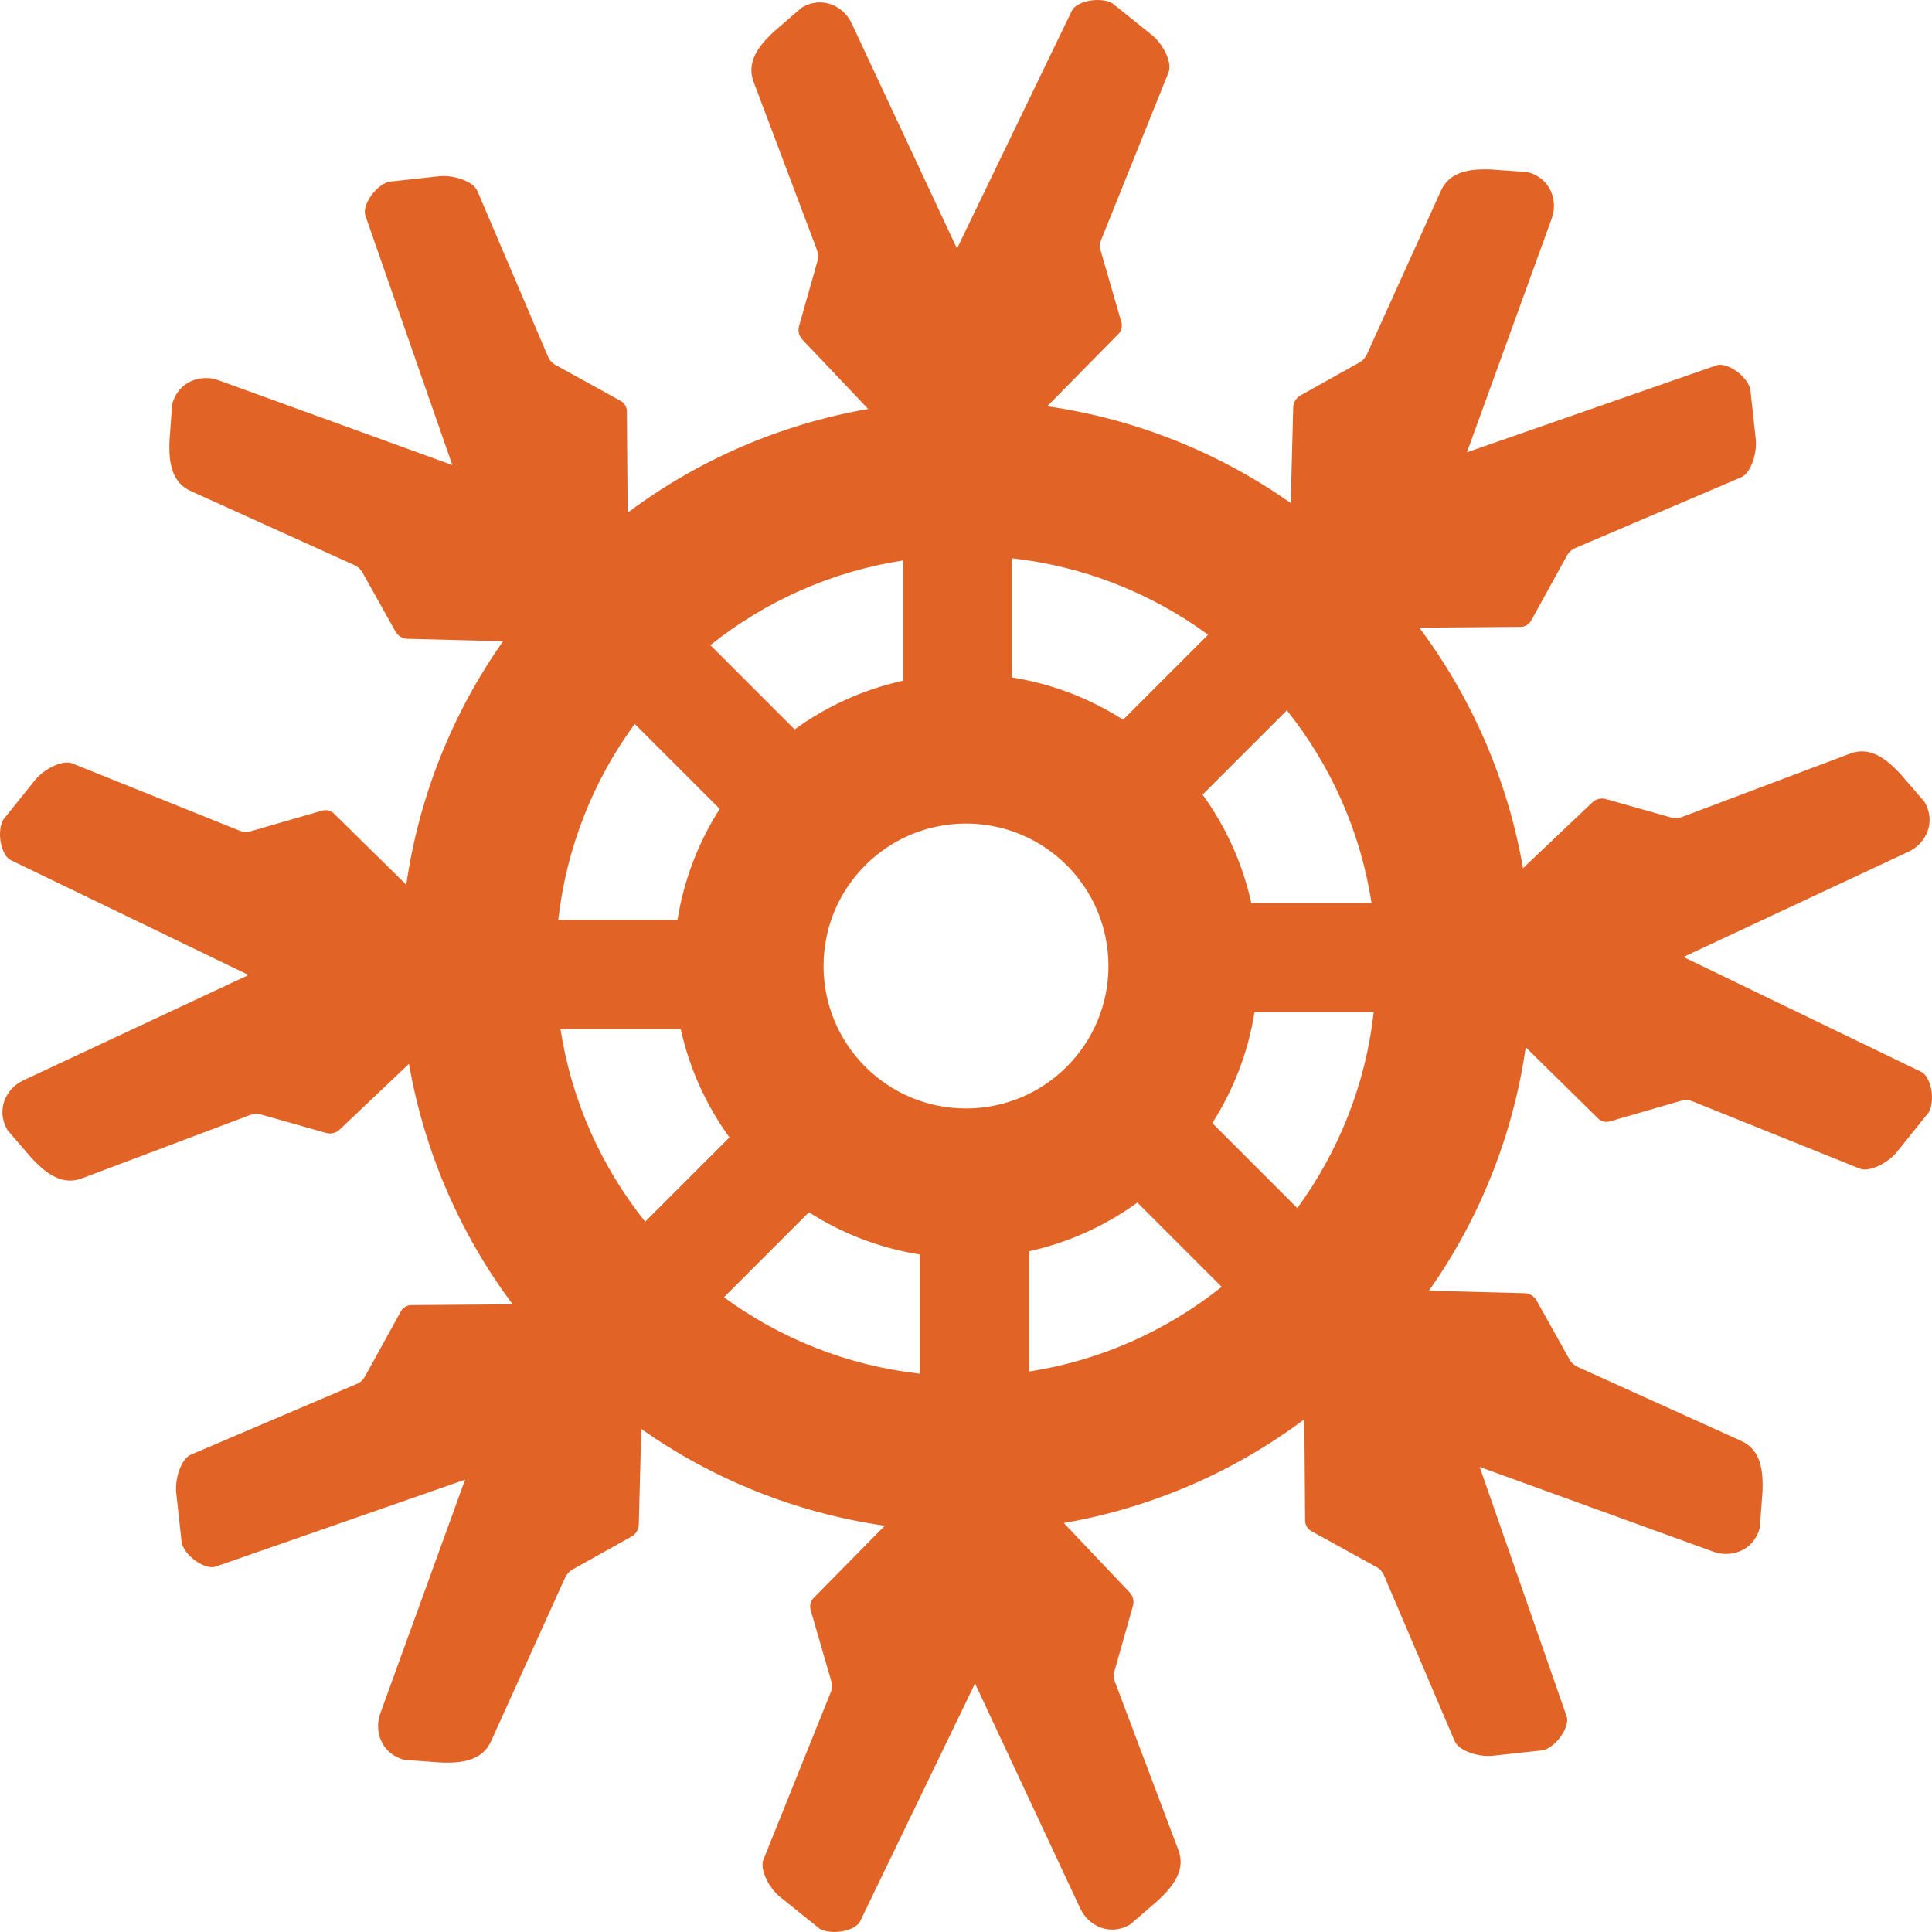 <svg viewBox="0 0 256 256" xmlns="http://www.w3.org/2000/svg"><path d="m254.576 142.028-31.511-15.222 29.851-13.961c2.315-1.086 3.674-3.95 2.073-6.62l-3.102-3.591c-2.002-2.189-4.176-3.786-6.817-2.747l-22.178 8.36c-.484.182-1.015.205-1.513.064l-8.585-2.432c-.637-.18-1.321-.011-1.801.444l-9.183 8.717c-2.058-11.799-6.854-22.657-13.741-31.871l13.425-.105c.578-.005 1.109-.321 1.388-.828l4.752-8.619c.247-.449.638-.802 1.109-1.002l21.968-9.367c1.349-.575 2.179-3.378 1.92-5.196l-.715-6.56c-.584-1.884-3.229-3.542-4.494-3.075l-33.045 11.518 11.236-30.98c.869-2.405-.195-5.39-3.215-6.147l-4.733-.345c-2.964-.132-5.63.275-6.763 2.878l-9.771 21.593c-.213.471-.572.862-1.024 1.115l-7.79 4.351c-.578.323-.942.926-.96 1.587l-.33 12.662c-9.398-6.604-20.374-11.106-32.259-12.817l9.425-9.574c.406-.413.558-1.012.397-1.567l-2.735-9.455c-.142-.492-.116-1.018.075-1.493l8.911-22.157c.548-1.36-.847-3.93-2.317-5.032l-5.143-4.133c-1.746-.918-4.789-.221-5.353 1.003l-15.222 31.512-13.961-29.851c-1.086-2.316-3.949-3.674-6.62-2.074l-3.591 3.103c-2.189 2.002-3.786 4.175-2.746 6.817l8.359 22.177c.183.485.205 1.015.064 1.513l-2.431 8.586c-.181.636-.012 1.32.444 1.8l8.716 9.183c-11.799 2.059-22.657 6.854-31.87 13.741l-.106-13.424c-.004-.579-.321-1.109-.827-1.389l-8.62-4.752c-.448-.247-.801-.637-1.002-1.108l-9.366-21.969c-.575-1.349-3.378-2.179-5.197-1.919l-6.56.714c-1.883.585-3.542 3.23-3.075 4.494l11.519 33.046-30.98-11.236c-2.406-.87-5.391.195-6.148 3.215l-.345 4.733c-.132 2.963.275 5.63 2.878 6.762l21.593 9.771c.472.214.863.573 1.115 1.025l4.352 7.79c.322.577.926.942 1.587.959l12.661.33c-6.603 9.398-11.106 20.374-12.816 32.259l-9.575-9.425c-.412-.406-1.011-.557-1.567-.397l-9.455 2.735c-.492.143-1.017.116-1.492-.075l-22.157-8.911c-1.361-.547-3.93.848-5.032 2.317l-4.134 5.144c-.918 1.745-.22 4.788 1.004 5.352l31.511 15.222-29.851 13.961c-2.316 1.086-3.674 3.95-2.074 6.62l3.103 3.591c2.002 2.189 4.176 3.786 6.817 2.747l22.178-8.36c.484-.182 1.014-.205 1.513-.064l8.585 2.432c.636.18 1.321.011 1.801-.444l9.183-8.717c2.058 11.799 6.854 22.657 13.741 31.871l-13.425.105c-.578.005-1.109.321-1.388.828l-4.752 8.619c-.248.449-.638.801-1.109 1.003l-21.968 9.366c-1.349.575-2.18 3.378-1.92 5.196l.714 6.56c.585 1.884 3.23 3.542 4.495 3.075l33.045-11.518-11.236 30.98c-.869 2.405.195 5.39 3.215 6.147l4.733.345c2.963.132 5.63-.275 6.762-2.878l9.771-21.593c.214-.471.573-.862 1.025-1.115l7.79-4.351c.577-.323.942-.926.959-1.587l.331-12.662c9.398 6.604 20.373 11.106 32.259 12.817l-9.426 9.574c-.405.413-.557 1.012-.396 1.567l2.735 9.455c.142.492.115 1.018-.076 1.493l-8.911 22.157c-.547 1.36.848 3.93 2.318 5.032l5.143 4.133c1.745.918 4.788.221 5.353-1.003l15.221-31.512 13.962 29.851c1.086 2.316 3.949 3.674 6.62 2.074l3.59-3.103c2.189-2.002 3.787-4.176 2.747-6.817l-8.359-22.177c-.183-.485-.205-1.015-.064-1.513l2.431-8.586c.18-.636.011-1.32-.444-1.8l-8.716-9.184c11.798-2.058 22.657-6.853 31.87-13.741l.106 13.426c.004.578.321 1.109.827 1.388l8.62 4.752c.448.247.801.637 1.002 1.108l9.366 21.969c.575 1.349 3.378 2.179 5.197 1.919l6.559-.714c1.884-.585 3.542-3.23 3.076-4.494l-11.519-33.046 30.98 11.236c2.406.87 5.391-.195 6.148-3.215l.345-4.733c.132-2.963-.276-5.63-2.878-6.762l-21.593-9.771c-.472-.214-.863-.573-1.116-1.025l-4.351-7.79c-.323-.577-.926-.942-1.587-.959l-12.662-.33c6.604-9.398 11.106-20.374 12.817-32.259l9.575 9.425c.412.406 1.011.557 1.566.397l9.456-2.735c.491-.143 1.017-.116 1.492.075l22.157 8.911c1.361.547 3.93-.848 5.032-2.317l4.133-5.144c.919-1.745.221-4.788-1.003-5.352zm-72.841-22.386h-15.935c-1.159-5.267-3.389-10.129-6.453-14.351l11.169-11.169c5.771 7.232 9.744 15.961 11.219 25.52zm-32.92-24.277c-4.381-2.801-9.359-4.748-14.707-5.596v-15.793c9.645 1.078 18.524 4.677 25.969 10.127zm-1.94 32.635c0 10.424-8.45 18.875-18.875 18.875-10.424 0-18.875-8.451-18.875-18.875s8.451-18.875 18.875-18.875c10.425 0 18.875 8.451 18.875 18.875zm-27.233-53.735v15.935c-5.267 1.16-10.129 3.39-14.35 6.453l-11.17-11.169c7.233-5.771 15.961-9.744 25.52-11.219zm-24.277 32.92c-2.8 4.382-4.748 9.36-5.595 14.707h-15.794c1.079-9.645 4.678-18.524 10.127-25.969zm-21.099 29.173h15.935c1.159 5.267 3.389 10.129 6.453 14.351l-11.17 11.169c-5.77-7.232-9.743-15.961-11.218-25.52zm32.919 24.277c4.382 2.801 9.36 4.748 14.707 5.596v15.793c-9.644-1.078-18.524-4.677-25.968-10.127zm29.174 21.1v-15.935c5.266-1.16 10.129-3.39 14.35-6.453l11.169 11.169c-7.232 5.771-15.961 9.744-25.519 11.219zm24.277-32.92c2.8-4.382 4.747-9.36 5.595-14.707h15.794c-1.079 9.645-4.678 18.524-10.127 25.969z" fill="#e16426"/></svg>